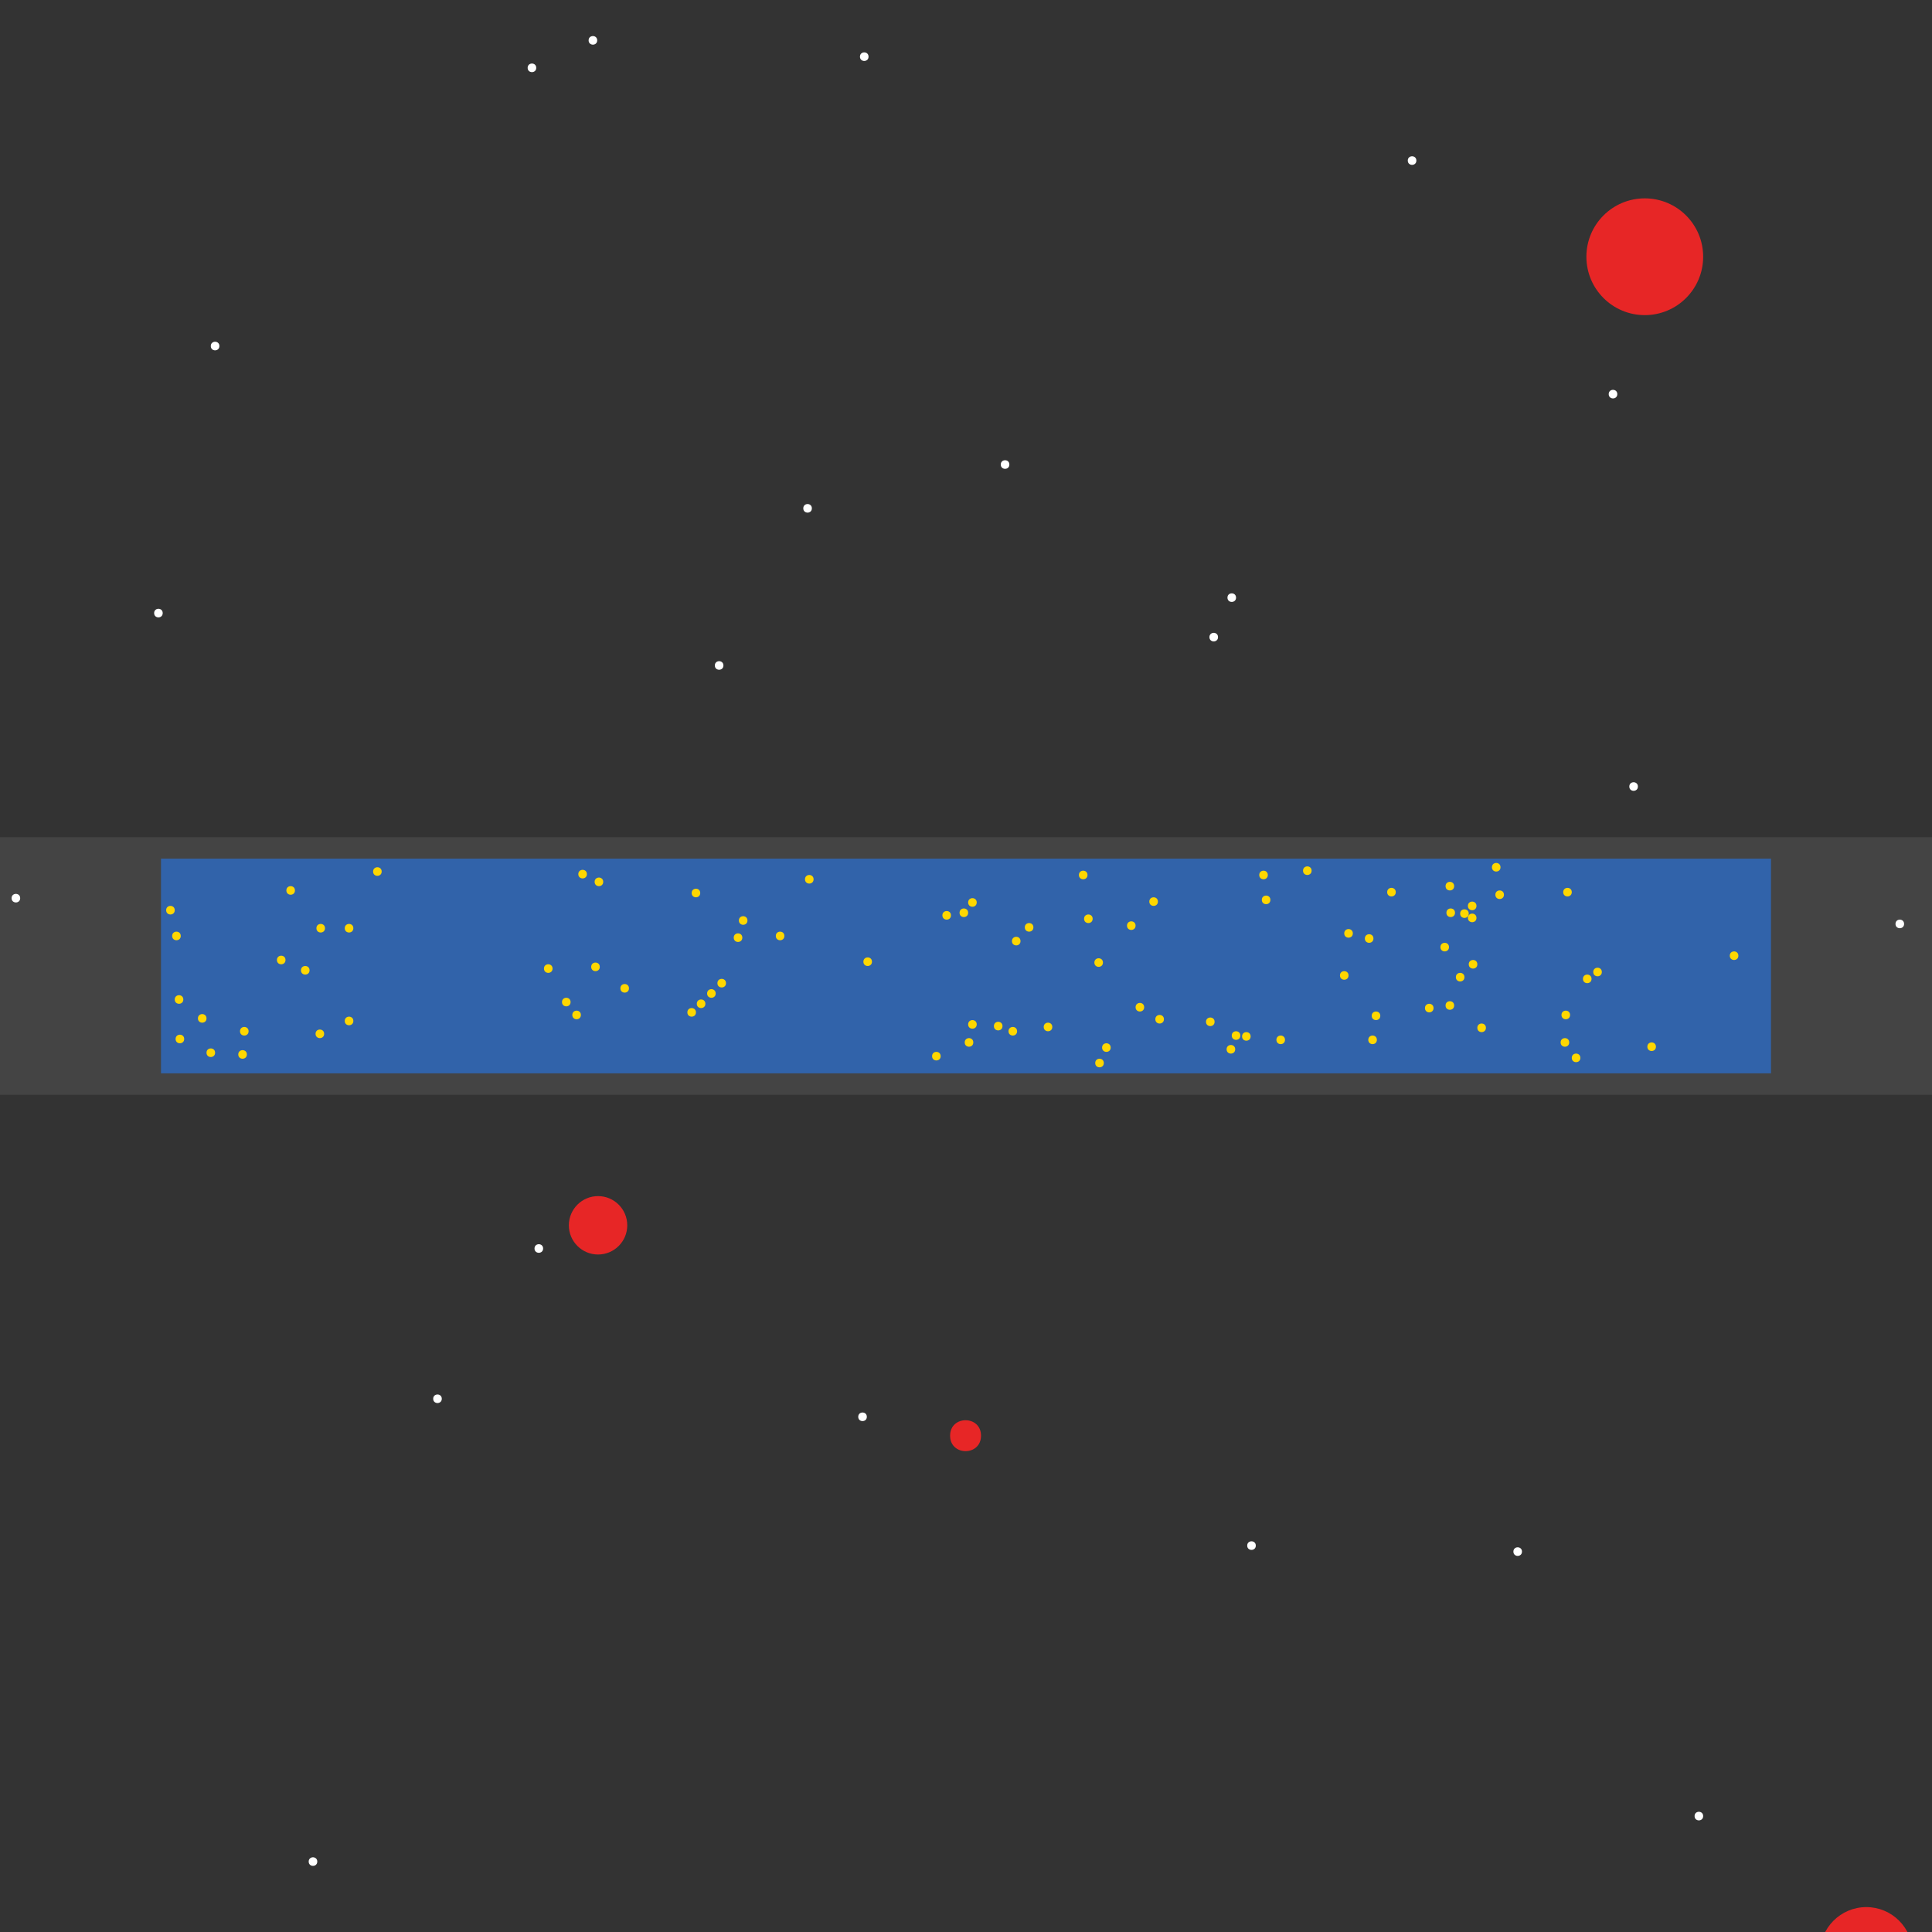 <?xml version="1.0" encoding="UTF-8"?>
<svg xmlns="http://www.w3.org/2000/svg" xmlns:xlink="http://www.w3.org/1999/xlink" width="512pt" height="512pt" viewBox="0 0 512 512" version="1.1">
<rect x="0" y="0" width="512" height="512" fill="#333333" stroke="none"/>
<g id="surface291">
<path style=" stroke:none;fill-rule:nonzero;fill:rgb(26.7%,26.7%,26.7%);fill-opacity:1;" d="M 0 221.867 L 512 221.867 L 512 290.133 L 0 290.133 Z M 0 221.867 "/>
<path style=" stroke:none;fill-rule:nonzero;fill:rgb(19.2%,38.8%,66.7%);fill-opacity:1;" d="M 42.668 227.555 L 469.332 227.555 L 469.332 284.441 L 42.668 284.441 Z M 42.668 227.555 "/>
<path style=" stroke:none;fill-rule:nonzero;fill:rgb(90.6%,14.9%,14.9%);fill-opacity:1;" d="M 166.23 324.723 C 166.23 328.996 162.766 332.457 158.492 332.457 C 154.219 332.457 150.754 328.996 150.754 324.723 C 150.754 320.449 154.219 316.984 158.492 316.984 C 162.766 316.984 166.23 320.449 166.23 324.723 "/>
<path style=" stroke:none;fill-rule:nonzero;fill:rgb(90.6%,14.9%,14.9%);fill-opacity:1;" d="M 451.355 68.039 C 451.355 76.586 444.43 83.512 435.883 83.512 C 427.336 83.512 420.41 76.586 420.41 68.039 C 420.41 59.492 427.336 52.566 435.883 52.566 C 444.43 52.566 451.355 59.492 451.355 68.039 "/>
<path style=" stroke:none;fill-rule:nonzero;fill:rgb(90.6%,14.9%,14.9%);fill-opacity:1;" d="M 506.879 517.688 C 506.879 524.477 501.379 529.977 494.594 529.977 C 487.805 529.977 482.305 524.477 482.305 517.688 C 482.305 510.902 487.805 505.402 494.594 505.402 C 501.379 505.402 506.879 510.902 506.879 517.688 "/>
<path style=" stroke:none;fill-rule:nonzero;fill:rgb(90.6%,14.9%,14.9%);fill-opacity:1;" d="M 259.98 380.473 C 259.98 385.934 251.789 385.934 251.789 380.473 C 251.789 375.012 259.98 375.012 259.98 380.473 "/>
<path style=" stroke:none;fill-rule:nonzero;fill:rgb(100%,100%,100%);fill-opacity:1;" d="M 332.801 409.602 C 332.801 411.117 330.523 411.117 330.523 409.602 C 330.523 408.082 332.801 408.082 332.801 409.602 "/>
<path style=" stroke:none;fill-rule:nonzero;fill:rgb(100%,100%,100%);fill-opacity:1;" d="M 267.492 123.109 C 267.492 124.625 265.215 124.625 265.215 123.109 C 265.215 121.59 267.492 121.59 267.492 123.109 "/>
<path style=" stroke:none;fill-rule:nonzero;fill:rgb(100%,100%,100%);fill-opacity:1;" d="M 403.34 411.191 C 403.34 412.711 401.066 412.711 401.066 411.191 C 401.066 409.676 403.34 409.676 403.34 411.191 "/>
<path style=" stroke:none;fill-rule:nonzero;fill:rgb(100%,100%,100%);fill-opacity:1;" d="M 230.172 15.02 C 230.172 16.535 227.898 16.535 227.898 15.02 C 227.898 13.504 230.172 13.504 230.172 15.02 "/>
<path style=" stroke:none;fill-rule:nonzero;fill:rgb(100%,100%,100%);fill-opacity:1;" d="M 229.719 375.469 C 229.719 376.984 227.441 376.984 227.441 375.469 C 227.441 373.949 229.719 373.949 229.719 375.469 "/>
<path style=" stroke:none;fill-rule:nonzero;fill:rgb(100%,100%,100%);fill-opacity:1;" d="M 504.605 244.852 C 504.605 246.367 502.328 246.367 502.328 244.852 C 502.328 243.332 504.605 243.332 504.605 244.852 "/>
<path style=" stroke:none;fill-rule:nonzero;fill:rgb(100%,100%,100%);fill-opacity:1;" d="M 322.789 168.848 C 322.789 170.363 320.512 170.363 320.512 168.848 C 320.512 167.328 322.789 167.328 322.789 168.848 "/>
<path style=" stroke:none;fill-rule:nonzero;fill:rgb(100%,100%,100%);fill-opacity:1;" d="M 142.109 17.977 C 142.109 19.492 139.832 19.492 139.832 17.977 C 139.832 16.461 142.109 16.461 142.109 17.977 "/>
<path style=" stroke:none;fill-rule:nonzero;fill:rgb(100%,100%,100%);fill-opacity:1;" d="M 191.715 176.355 C 191.715 177.871 189.441 177.871 189.441 176.355 C 189.441 174.84 191.715 174.84 191.715 176.355 "/>
<path style=" stroke:none;fill-rule:nonzero;fill:rgb(100%,100%,100%);fill-opacity:1;" d="M 84.082 493.34 C 84.082 494.855 81.805 494.855 81.805 493.34 C 81.805 491.824 84.082 491.824 84.082 493.34 "/>
<path style=" stroke:none;fill-rule:nonzero;fill:rgb(100%,100%,100%);fill-opacity:1;" d="M 58.141 91.703 C 58.141 93.223 55.863 93.223 55.863 91.703 C 55.863 90.188 58.141 90.188 58.141 91.703 "/>
<path style=" stroke:none;fill-rule:nonzero;fill:rgb(100%,100%,100%);fill-opacity:1;" d="M 43.121 162.477 C 43.121 163.992 40.848 163.992 40.848 162.477 C 40.848 160.957 43.121 160.957 43.121 162.477 "/>
<path style=" stroke:none;fill-rule:nonzero;fill:rgb(100%,100%,100%);fill-opacity:1;" d="M 215.152 134.715 C 215.152 136.23 212.879 136.23 212.879 134.715 C 212.879 133.195 215.152 133.195 215.152 134.715 "/>
<path style=" stroke:none;fill-rule:nonzero;fill:rgb(100%,100%,100%);fill-opacity:1;" d="M 428.602 104.449 C 428.602 105.965 426.324 105.965 426.324 104.449 C 426.324 102.93 428.602 102.93 428.602 104.449 "/>
<path style=" stroke:none;fill-rule:nonzero;fill:rgb(100%,100%,100%);fill-opacity:1;" d="M 434.062 208.441 C 434.062 209.957 431.785 209.957 431.785 208.441 C 431.785 206.926 434.062 206.926 434.062 208.441 "/>
<path style=" stroke:none;fill-rule:nonzero;fill:rgb(100%,100%,100%);fill-opacity:1;" d="M 451.355 481.281 C 451.355 482.797 449.082 482.797 449.082 481.281 C 449.082 479.762 451.355 479.762 451.355 481.281 "/>
<path style=" stroke:none;fill-rule:nonzero;fill:rgb(100%,100%,100%);fill-opacity:1;" d="M 5.348 238.023 C 5.348 239.539 3.07 239.539 3.07 238.023 C 3.07 236.508 5.348 236.508 5.348 238.023 "/>
<path style=" stroke:none;fill-rule:nonzero;fill:rgb(100%,100%,100%);fill-opacity:1;" d="M 143.93 330.867 C 143.93 332.383 141.652 332.383 141.652 330.867 C 141.652 329.348 143.93 329.348 143.93 330.867 "/>
<path style=" stroke:none;fill-rule:nonzero;fill:rgb(100%,100%,100%);fill-opacity:1;" d="M 117.078 370.688 C 117.078 372.203 114.801 372.203 114.801 370.688 C 114.801 369.172 117.078 369.172 117.078 370.688 "/>
<path style=" stroke:none;fill-rule:nonzero;fill:rgb(100%,100%,100%);fill-opacity:1;" d="M 327.566 158.379 C 327.566 159.895 325.289 159.895 325.289 158.379 C 325.289 156.863 327.566 156.863 327.566 158.379 "/>
<path style=" stroke:none;fill-rule:nonzero;fill:rgb(100%,100%,100%);fill-opacity:1;" d="M 158.266 10.695 C 158.266 12.211 155.988 12.211 155.988 10.695 C 155.988 9.18 158.266 9.18 158.266 10.695 "/>
<path style=" stroke:none;fill-rule:nonzero;fill:rgb(100%,100%,100%);fill-opacity:1;" d="M 375.352 42.555 C 375.352 44.07 373.078 44.07 373.078 42.555 C 373.078 41.035 375.352 41.035 375.352 42.555 "/>
<path style=" stroke:none;fill-rule:nonzero;fill:rgb(100%,84.3%,0%);fill-opacity:1;" d="M 47.902 248.035 C 47.902 249.555 45.625 249.555 45.625 248.035 C 45.625 246.52 47.902 246.52 47.902 248.035 "/>
<path style=" stroke:none;fill-rule:nonzero;fill:rgb(100%,84.3%,0%);fill-opacity:1;" d="M 185.57 236.656 C 185.57 238.176 183.297 238.176 183.297 236.656 C 183.297 235.141 185.57 235.141 185.57 236.656 "/>
<path style=" stroke:none;fill-rule:nonzero;fill:rgb(100%,84.3%,0%);fill-opacity:1;" d="M 460.688 253.27 C 460.688 254.785 458.41 254.785 458.41 253.27 C 458.41 251.754 460.688 251.754 460.688 253.27 "/>
<path style=" stroke:none;fill-rule:nonzero;fill:rgb(100%,84.3%,0%);fill-opacity:1;" d="M 86.129 245.988 C 86.129 247.504 83.855 247.504 83.855 245.988 C 83.855 244.473 86.129 244.473 86.129 245.988 "/>
<path style=" stroke:none;fill-rule:nonzero;fill:rgb(100%,84.3%,0%);fill-opacity:1;" d="M 151.211 265.559 C 151.211 267.074 148.934 267.074 148.934 265.559 C 148.934 264.039 151.211 264.039 151.211 265.559 "/>
<path style=" stroke:none;fill-rule:nonzero;fill:rgb(100%,84.3%,0%);fill-opacity:1;" d="M 438.84 277.391 C 438.84 278.906 436.566 278.906 436.566 277.391 C 436.566 275.871 438.84 275.871 438.84 277.391 "/>
<path style=" stroke:none;fill-rule:nonzero;fill:rgb(100%,84.3%,0%);fill-opacity:1;" d="M 184.434 268.289 C 184.434 269.805 182.16 269.805 182.16 268.289 C 182.16 266.77 184.434 266.77 184.434 268.289 "/>
<path style=" stroke:none;fill-rule:nonzero;fill:rgb(100%,84.3%,0%);fill-opacity:1;" d="M 48.582 264.875 C 48.582 266.391 46.309 266.391 46.309 264.875 C 46.309 263.359 48.582 263.359 48.582 264.875 "/>
<path style=" stroke:none;fill-rule:nonzero;fill:rgb(100%,84.3%,0%);fill-opacity:1;" d="M 46.309 241.211 C 46.309 242.727 44.031 242.727 44.031 241.211 C 44.031 239.691 46.309 239.691 46.309 241.211 "/>
<path style=" stroke:none;fill-rule:nonzero;fill:rgb(100%,84.3%,0%);fill-opacity:1;" d="M 385.367 266.469 C 385.367 267.984 383.09 267.984 383.09 266.469 C 383.09 264.949 385.367 264.949 385.367 266.469 "/>
<path style=" stroke:none;fill-rule:nonzero;fill:rgb(100%,84.3%,0%);fill-opacity:1;" d="M 391.281 240.07 C 391.281 241.59 389.008 241.59 389.008 240.07 C 389.008 238.555 391.281 238.555 391.281 240.07 "/>
<path style=" stroke:none;fill-rule:nonzero;fill:rgb(100%,84.3%,0%);fill-opacity:1;" d="M 385.367 234.836 C 385.367 236.355 383.09 236.355 383.09 234.836 C 383.09 233.32 385.367 233.32 385.367 234.836 "/>
<path style=" stroke:none;fill-rule:nonzero;fill:rgb(100%,84.3%,0%);fill-opacity:1;" d="M 416.539 236.43 C 416.539 237.945 414.266 237.945 414.266 236.43 C 414.266 234.914 416.539 234.914 416.539 236.43 "/>
<path style=" stroke:none;fill-rule:nonzero;fill:rgb(100%,84.3%,0%);fill-opacity:1;" d="M 146.434 256.684 C 146.434 258.199 144.156 258.199 144.156 256.684 C 144.156 255.164 146.434 255.164 146.434 256.684 "/>
<path style=" stroke:none;fill-rule:nonzero;fill:rgb(100%,84.3%,0%);fill-opacity:1;" d="M 424.504 257.594 C 424.504 259.109 422.23 259.109 422.23 257.594 C 422.23 256.074 424.504 256.074 424.504 257.594 "/>
<path style=" stroke:none;fill-rule:nonzero;fill:rgb(100%,84.3%,0%);fill-opacity:1;" d="M 93.641 245.988 C 93.641 247.504 91.363 247.504 91.363 245.988 C 91.363 244.473 93.641 244.473 93.641 245.988 "/>
<path style=" stroke:none;fill-rule:nonzero;fill:rgb(100%,84.3%,0%);fill-opacity:1;" d="M 75.66 254.406 C 75.66 255.926 73.387 255.926 73.387 254.406 C 73.387 252.891 75.66 252.891 75.66 254.406 "/>
<path style=" stroke:none;fill-rule:nonzero;fill:rgb(100%,84.3%,0%);fill-opacity:1;" d="M 48.812 275.344 C 48.812 276.859 46.535 276.859 46.535 275.344 C 46.535 273.824 48.812 273.824 48.812 275.344 "/>
<path style=" stroke:none;fill-rule:nonzero;fill:rgb(100%,84.3%,0%);fill-opacity:1;" d="M 364.887 275.57 C 364.887 277.086 362.609 277.086 362.609 275.57 C 362.609 274.055 364.887 274.055 364.887 275.57 "/>
<path style=" stroke:none;fill-rule:nonzero;fill:rgb(100%,84.3%,0%);fill-opacity:1;" d="M 398.562 237.113 C 398.562 238.629 396.289 238.629 396.289 237.113 C 396.289 235.598 398.562 235.598 398.562 237.113 "/>
<path style=" stroke:none;fill-rule:nonzero;fill:rgb(100%,84.3%,0%);fill-opacity:1;" d="M 65.422 279.438 C 65.422 280.953 63.145 280.953 63.145 279.438 C 63.145 277.922 65.422 277.922 65.422 279.438 "/>
<path style=" stroke:none;fill-rule:nonzero;fill:rgb(100%,84.3%,0%);fill-opacity:1;" d="M 397.652 229.832 C 397.652 231.348 395.379 231.348 395.379 229.832 C 395.379 228.312 397.652 228.312 397.652 229.832 "/>
<path style=" stroke:none;fill-rule:nonzero;fill:rgb(100%,84.3%,0%);fill-opacity:1;" d="M 155.535 231.652 C 155.535 233.168 153.258 233.168 153.258 231.652 C 153.258 230.137 155.535 230.137 155.535 231.652 "/>
<path style=" stroke:none;fill-rule:nonzero;fill:rgb(100%,84.3%,0%);fill-opacity:1;" d="M 415.859 276.254 C 415.859 277.77 413.582 277.77 413.582 276.254 C 413.582 274.734 415.859 274.734 415.859 276.254 "/>
<path style=" stroke:none;fill-rule:nonzero;fill:rgb(100%,84.3%,0%);fill-opacity:1;" d="M 153.941 268.973 C 153.941 270.488 151.668 270.488 151.668 268.973 C 151.668 267.453 153.941 267.453 153.941 268.973 "/>
<path style=" stroke:none;fill-rule:nonzero;fill:rgb(100%,84.3%,0%);fill-opacity:1;" d="M 78.164 235.977 C 78.164 237.492 75.891 237.492 75.891 235.977 C 75.891 234.457 78.164 234.457 78.164 235.977 "/>
<path style=" stroke:none;fill-rule:nonzero;fill:rgb(100%,84.3%,0%);fill-opacity:1;" d="M 347.59 230.742 C 347.59 232.258 345.316 232.258 345.316 230.742 C 345.316 229.223 347.59 229.223 347.59 230.742 "/>
<path style=" stroke:none;fill-rule:nonzero;fill:rgb(100%,84.3%,0%);fill-opacity:1;" d="M 101.148 230.969 C 101.148 232.484 98.875 232.484 98.875 230.969 C 98.875 229.453 101.148 229.453 101.148 230.969 "/>
<path style=" stroke:none;fill-rule:nonzero;fill:rgb(100%,84.3%,0%);fill-opacity:1;" d="M 421.773 259.414 C 421.773 260.93 419.5 260.93 419.5 259.414 C 419.5 257.895 421.773 257.895 421.773 259.414 "/>
<path style=" stroke:none;fill-rule:nonzero;fill:rgb(100%,84.3%,0%);fill-opacity:1;" d="M 93.641 270.562 C 93.641 272.082 91.363 272.082 91.363 270.562 C 91.363 269.047 93.641 269.047 93.641 270.562 "/>
<path style=" stroke:none;fill-rule:nonzero;fill:rgb(100%,84.3%,0%);fill-opacity:1;" d="M 335.984 231.879 C 335.984 233.395 333.711 233.395 333.711 231.879 C 333.711 230.363 335.984 230.363 335.984 231.879 "/>
<path style=" stroke:none;fill-rule:nonzero;fill:rgb(100%,84.3%,0%);fill-opacity:1;" d="M 369.891 236.43 C 369.891 237.945 367.617 237.945 367.617 236.43 C 367.617 234.914 369.891 234.914 369.891 236.43 "/>
<path style=" stroke:none;fill-rule:nonzero;fill:rgb(100%,84.3%,0%);fill-opacity:1;" d="M 159.859 233.699 C 159.859 235.219 157.582 235.219 157.582 233.699 C 157.582 232.184 159.859 232.184 159.859 233.699 "/>
<path style=" stroke:none;fill-rule:nonzero;fill:rgb(100%,84.3%,0%);fill-opacity:1;" d="M 418.816 280.348 C 418.816 281.863 416.539 281.863 416.539 280.348 C 416.539 278.832 418.816 278.832 418.816 280.348 "/>
<path style=" stroke:none;fill-rule:nonzero;fill:rgb(100%,84.3%,0%);fill-opacity:1;" d="M 54.727 269.883 C 54.727 271.398 52.453 271.398 52.453 269.883 C 52.453 268.363 54.727 268.363 54.727 269.883 "/>
<path style=" stroke:none;fill-rule:nonzero;fill:rgb(100%,84.3%,0%);fill-opacity:1;" d="M 306.859 238.934 C 306.859 240.449 304.582 240.449 304.582 238.934 C 304.582 237.414 306.859 237.414 306.859 238.934 "/>
<path style=" stroke:none;fill-rule:nonzero;fill:rgb(100%,84.3%,0%);fill-opacity:1;" d="M 82.035 257.137 C 82.035 258.656 79.758 258.656 79.758 257.137 C 79.758 255.621 82.035 255.621 82.035 257.137 "/>
<path style=" stroke:none;fill-rule:nonzero;fill:rgb(100%,84.3%,0%);fill-opacity:1;" d="M 393.785 272.383 C 393.785 273.902 391.508 273.902 391.508 272.383 C 391.508 270.867 393.785 270.867 393.785 272.383 "/>
<path style=" stroke:none;fill-rule:nonzero;fill:rgb(100%,84.3%,0%);fill-opacity:1;" d="M 57.004 278.984 C 57.004 280.5 54.727 280.5 54.727 278.984 C 54.727 277.465 57.004 277.465 57.004 278.984 "/>
<path style=" stroke:none;fill-rule:nonzero;fill:rgb(100%,84.3%,0%);fill-opacity:1;" d="M 85.902 273.977 C 85.902 275.492 83.625 275.492 83.625 273.977 C 83.625 272.461 85.902 272.461 85.902 273.977 "/>
<path style=" stroke:none;fill-rule:nonzero;fill:rgb(100%,84.3%,0%);fill-opacity:1;" d="M 336.668 238.477 C 336.668 239.996 334.395 239.996 334.395 238.477 C 334.395 236.961 336.668 236.961 336.668 238.477 "/>
<path style=" stroke:none;fill-rule:nonzero;fill:rgb(100%,84.3%,0%);fill-opacity:1;" d="M 166.684 261.914 C 166.684 263.434 164.41 263.434 164.41 261.914 C 164.41 260.398 166.684 260.398 166.684 261.914 "/>
<path style=" stroke:none;fill-rule:nonzero;fill:rgb(100%,84.3%,0%);fill-opacity:1;" d="M 196.723 248.492 C 196.723 250.008 194.445 250.008 194.445 248.492 C 194.445 246.973 196.723 246.973 196.723 248.492 "/>
<path style=" stroke:none;fill-rule:nonzero;fill:rgb(100%,84.3%,0%);fill-opacity:1;" d="M 288.199 231.879 C 288.199 233.395 285.922 233.395 285.922 231.879 C 285.922 230.363 288.199 230.363 288.199 231.879 "/>
<path style=" stroke:none;fill-rule:nonzero;fill:rgb(100%,84.3%,0%);fill-opacity:1;" d="M 289.566 243.484 C 289.566 245 287.289 245 287.289 243.484 C 287.289 241.969 289.566 241.969 289.566 243.484 "/>
<path style=" stroke:none;fill-rule:nonzero;fill:rgb(100%,84.3%,0%);fill-opacity:1;" d="M 158.949 256.227 C 158.949 257.746 156.672 257.746 156.672 256.227 C 156.672 254.711 158.949 254.711 158.949 256.227 "/>
<path style=" stroke:none;fill-rule:nonzero;fill:rgb(100%,84.3%,0%);fill-opacity:1;" d="M 391.281 243.258 C 391.281 244.773 389.008 244.773 389.008 243.258 C 389.008 241.738 391.281 241.738 391.281 243.258 "/>
<path style=" stroke:none;fill-rule:nonzero;fill:rgb(100%,84.3%,0%);fill-opacity:1;" d="M 273.863 245.762 C 273.863 247.277 271.586 247.277 271.586 245.762 C 271.586 244.242 273.863 244.242 273.863 245.762 "/>
<path style=" stroke:none;fill-rule:nonzero;fill:rgb(100%,84.3%,0%);fill-opacity:1;" d="M 328.703 274.434 C 328.703 275.949 326.43 275.949 326.43 274.434 C 326.43 272.914 328.703 272.914 328.703 274.434 "/>
<path style=" stroke:none;fill-rule:nonzero;fill:rgb(100%,84.3%,0%);fill-opacity:1;" d="M 292.293 255.09 C 292.293 256.605 290.02 256.605 290.02 255.09 C 290.02 253.574 292.293 253.574 292.293 255.09 "/>
<path style=" stroke:none;fill-rule:nonzero;fill:rgb(100%,84.3%,0%);fill-opacity:1;" d="M 65.879 273.293 C 65.879 274.812 63.602 274.812 63.602 273.293 C 63.602 271.777 65.879 271.777 65.879 273.293 "/>
<path style=" stroke:none;fill-rule:nonzero;fill:rgb(100%,84.3%,0%);fill-opacity:1;" d="M 327.34 278.074 C 327.34 279.59 325.062 279.59 325.062 278.074 C 325.062 276.555 327.34 276.555 327.34 278.074 "/>
<path style=" stroke:none;fill-rule:nonzero;fill:rgb(100%,84.3%,0%);fill-opacity:1;" d="M 278.871 272.156 C 278.871 273.672 276.594 273.672 276.594 272.156 C 276.594 270.641 278.871 270.641 278.871 272.156 "/>
<path style=" stroke:none;fill-rule:nonzero;fill:rgb(100%,84.3%,0%);fill-opacity:1;" d="M 388.098 258.957 C 388.098 260.477 385.82 260.477 385.82 258.957 C 385.82 257.441 388.098 257.441 388.098 258.957 "/>
<path style=" stroke:none;fill-rule:nonzero;fill:rgb(100%,84.3%,0%);fill-opacity:1;" d="M 294.344 277.617 C 294.344 279.137 292.066 279.137 292.066 277.617 C 292.066 276.102 294.344 276.102 294.344 277.617 "/>
<path style=" stroke:none;fill-rule:nonzero;fill:rgb(100%,84.3%,0%);fill-opacity:1;" d="M 270.449 249.402 C 270.449 250.918 268.176 250.918 268.176 249.402 C 268.176 247.883 270.449 247.883 270.449 249.402 "/>
<path style=" stroke:none;fill-rule:nonzero;fill:rgb(100%,84.3%,0%);fill-opacity:1;" d="M 363.977 248.719 C 363.977 250.234 361.699 250.234 361.699 248.719 C 361.699 247.199 363.977 247.199 363.977 248.719 "/>
<path style=" stroke:none;fill-rule:nonzero;fill:rgb(100%,84.3%,0%);fill-opacity:1;" d="M 389.234 242.117 C 389.234 243.637 386.957 243.637 386.957 242.117 C 386.957 240.602 389.234 240.602 389.234 242.117 "/>
<path style=" stroke:none;fill-rule:nonzero;fill:rgb(100%,84.3%,0%);fill-opacity:1;" d="M 379.902 267.148 C 379.902 268.668 377.629 268.668 377.629 267.148 C 377.629 265.633 379.902 265.633 379.902 267.148 "/>
<path style=" stroke:none;fill-rule:nonzero;fill:rgb(100%,84.3%,0%);fill-opacity:1;" d="M 331.434 274.66 C 331.434 276.176 329.16 276.176 329.16 274.66 C 329.16 273.145 331.434 273.145 331.434 274.66 "/>
<path style=" stroke:none;fill-rule:nonzero;fill:rgb(100%,84.3%,0%);fill-opacity:1;" d="M 321.879 270.789 C 321.879 272.309 319.602 272.309 319.602 270.789 C 319.602 269.273 321.879 269.273 321.879 270.789 "/>
<path style=" stroke:none;fill-rule:nonzero;fill:rgb(100%,84.3%,0%);fill-opacity:1;" d="M 365.797 269.199 C 365.797 270.715 363.52 270.715 363.52 269.199 C 363.52 267.68 365.797 267.68 365.797 269.199 "/>
<path style=" stroke:none;fill-rule:nonzero;fill:rgb(100%,84.3%,0%);fill-opacity:1;" d="M 303.219 266.922 C 303.219 268.441 300.941 268.441 300.941 266.922 C 300.941 265.406 303.219 265.406 303.219 266.922 "/>
<path style=" stroke:none;fill-rule:nonzero;fill:rgb(100%,84.3%,0%);fill-opacity:1;" d="M 308.453 270.109 C 308.453 271.625 306.176 271.625 306.176 270.109 C 306.176 268.59 308.453 268.59 308.453 270.109 "/>
<path style=" stroke:none;fill-rule:nonzero;fill:rgb(100%,84.3%,0%);fill-opacity:1;" d="M 340.535 275.57 C 340.535 277.086 338.262 277.086 338.262 275.57 C 338.262 274.055 340.535 274.055 340.535 275.57 "/>
<path style=" stroke:none;fill-rule:nonzero;fill:rgb(100%,84.3%,0%);fill-opacity:1;" d="M 300.941 245.305 C 300.941 246.82 298.668 246.82 298.668 245.305 C 298.668 243.789 300.941 243.789 300.941 245.305 "/>
<path style=" stroke:none;fill-rule:nonzero;fill:rgb(100%,84.3%,0%);fill-opacity:1;" d="M 231.082 254.863 C 231.082 256.379 228.809 256.379 228.809 254.863 C 228.809 253.344 231.082 253.344 231.082 254.863 "/>
<path style=" stroke:none;fill-rule:nonzero;fill:rgb(100%,84.3%,0%);fill-opacity:1;" d="M 215.609 233.016 C 215.609 234.535 213.332 234.535 213.332 233.016 C 213.332 231.5 215.609 231.5 215.609 233.016 "/>
<path style=" stroke:none;fill-rule:nonzero;fill:rgb(100%,84.3%,0%);fill-opacity:1;" d="M 256.57 241.891 C 256.57 243.41 254.293 243.41 254.293 241.891 C 254.293 240.375 256.57 240.375 256.57 241.891 "/>
<path style=" stroke:none;fill-rule:nonzero;fill:rgb(100%,84.3%,0%);fill-opacity:1;" d="M 198.086 243.941 C 198.086 245.457 195.812 245.457 195.812 243.941 C 195.812 242.422 198.086 242.422 198.086 243.941 "/>
<path style=" stroke:none;fill-rule:nonzero;fill:rgb(100%,84.3%,0%);fill-opacity:1;" d="M 258.844 239.16 C 258.844 240.68 256.57 240.68 256.57 239.16 C 256.57 237.645 258.844 237.645 258.844 239.16 "/>
<path style=" stroke:none;fill-rule:nonzero;fill:rgb(100%,84.3%,0%);fill-opacity:1;" d="M 192.398 260.551 C 192.398 262.066 190.121 262.066 190.121 260.551 C 190.121 259.035 192.398 259.035 192.398 260.551 "/>
<path style=" stroke:none;fill-rule:nonzero;fill:rgb(100%,84.3%,0%);fill-opacity:1;" d="M 391.512 255.547 C 391.512 257.062 389.234 257.062 389.234 255.547 C 389.234 254.027 391.512 254.027 391.512 255.547 "/>
<path style=" stroke:none;fill-rule:nonzero;fill:rgb(100%,84.3%,0%);fill-opacity:1;" d="M 207.871 248.035 C 207.871 249.555 205.598 249.555 205.598 248.035 C 205.598 246.52 207.871 246.52 207.871 248.035 "/>
<path style=" stroke:none;fill-rule:nonzero;fill:rgb(100%,84.3%,0%);fill-opacity:1;" d="M 252.02 242.574 C 252.02 244.09 249.742 244.09 249.742 242.574 C 249.742 241.059 252.02 241.059 252.02 242.574 "/>
<path style=" stroke:none;fill-rule:nonzero;fill:rgb(100%,84.3%,0%);fill-opacity:1;" d="M 357.375 258.504 C 357.375 260.02 355.102 260.02 355.102 258.504 C 355.102 256.984 357.375 256.984 357.375 258.504 "/>
<path style=" stroke:none;fill-rule:nonzero;fill:rgb(100%,84.3%,0%);fill-opacity:1;" d="M 189.668 263.281 C 189.668 264.801 187.391 264.801 187.391 263.281 C 187.391 261.766 189.668 261.766 189.668 263.281 "/>
<path style=" stroke:none;fill-rule:nonzero;fill:rgb(100%,84.3%,0%);fill-opacity:1;" d="M 384 250.992 C 384 252.512 381.723 252.512 381.723 250.992 C 381.723 249.477 384 249.477 384 250.992 "/>
<path style=" stroke:none;fill-rule:nonzero;fill:rgb(100%,84.3%,0%);fill-opacity:1;" d="M 186.938 266.012 C 186.938 267.527 184.66 267.527 184.66 266.012 C 184.66 264.496 186.938 264.496 186.938 266.012 "/>
<path style=" stroke:none;fill-rule:nonzero;fill:rgb(100%,84.3%,0%);fill-opacity:1;" d="M 416.086 268.973 C 416.086 270.488 413.809 270.488 413.809 268.973 C 413.809 267.453 416.086 267.453 416.086 268.973 "/>
<path style=" stroke:none;fill-rule:nonzero;fill:rgb(100%,84.3%,0%);fill-opacity:1;" d="M 358.516 247.352 C 358.516 248.871 356.238 248.871 356.238 247.352 C 356.238 245.836 358.516 245.836 358.516 247.352 "/>
<path style=" stroke:none;fill-rule:nonzero;fill:rgb(100%,84.3%,0%);fill-opacity:1;" d="M 265.672 271.93 C 265.672 273.445 263.395 273.445 263.395 271.93 C 263.395 270.41 265.672 270.41 265.672 271.93 "/>
<path style=" stroke:none;fill-rule:nonzero;fill:rgb(100%,84.3%,0%);fill-opacity:1;" d="M 258.844 271.473 C 258.844 272.992 256.57 272.992 256.57 271.473 C 256.57 269.957 258.844 269.957 258.844 271.473 "/>
<path style=" stroke:none;fill-rule:nonzero;fill:rgb(100%,84.3%,0%);fill-opacity:1;" d="M 249.285 279.895 C 249.285 281.41 247.012 281.41 247.012 279.895 C 247.012 278.375 249.285 278.375 249.285 279.895 "/>
<path style=" stroke:none;fill-rule:nonzero;fill:rgb(100%,84.3%,0%);fill-opacity:1;" d="M 257.934 276.254 C 257.934 277.77 255.66 277.77 255.66 276.254 C 255.66 274.734 257.934 274.734 257.934 276.254 "/>
<path style=" stroke:none;fill-rule:nonzero;fill:rgb(100%,84.3%,0%);fill-opacity:1;" d="M 269.539 273.293 C 269.539 274.812 267.266 274.812 267.266 273.293 C 267.266 271.777 269.539 271.777 269.539 273.293 "/>
<path style=" stroke:none;fill-rule:nonzero;fill:rgb(100%,84.3%,0%);fill-opacity:1;" d="M 292.523 281.715 C 292.523 283.23 290.246 283.23 290.246 281.715 C 290.246 280.195 292.523 280.195 292.523 281.715 "/>
<path style=" stroke:none;fill-rule:nonzero;fill:rgb(100%,84.3%,0%);fill-opacity:1;" d="M 385.594 241.891 C 385.594 243.41 383.316 243.41 383.316 241.891 C 383.316 240.375 385.594 240.375 385.594 241.891 "/>
</g>
</svg>
